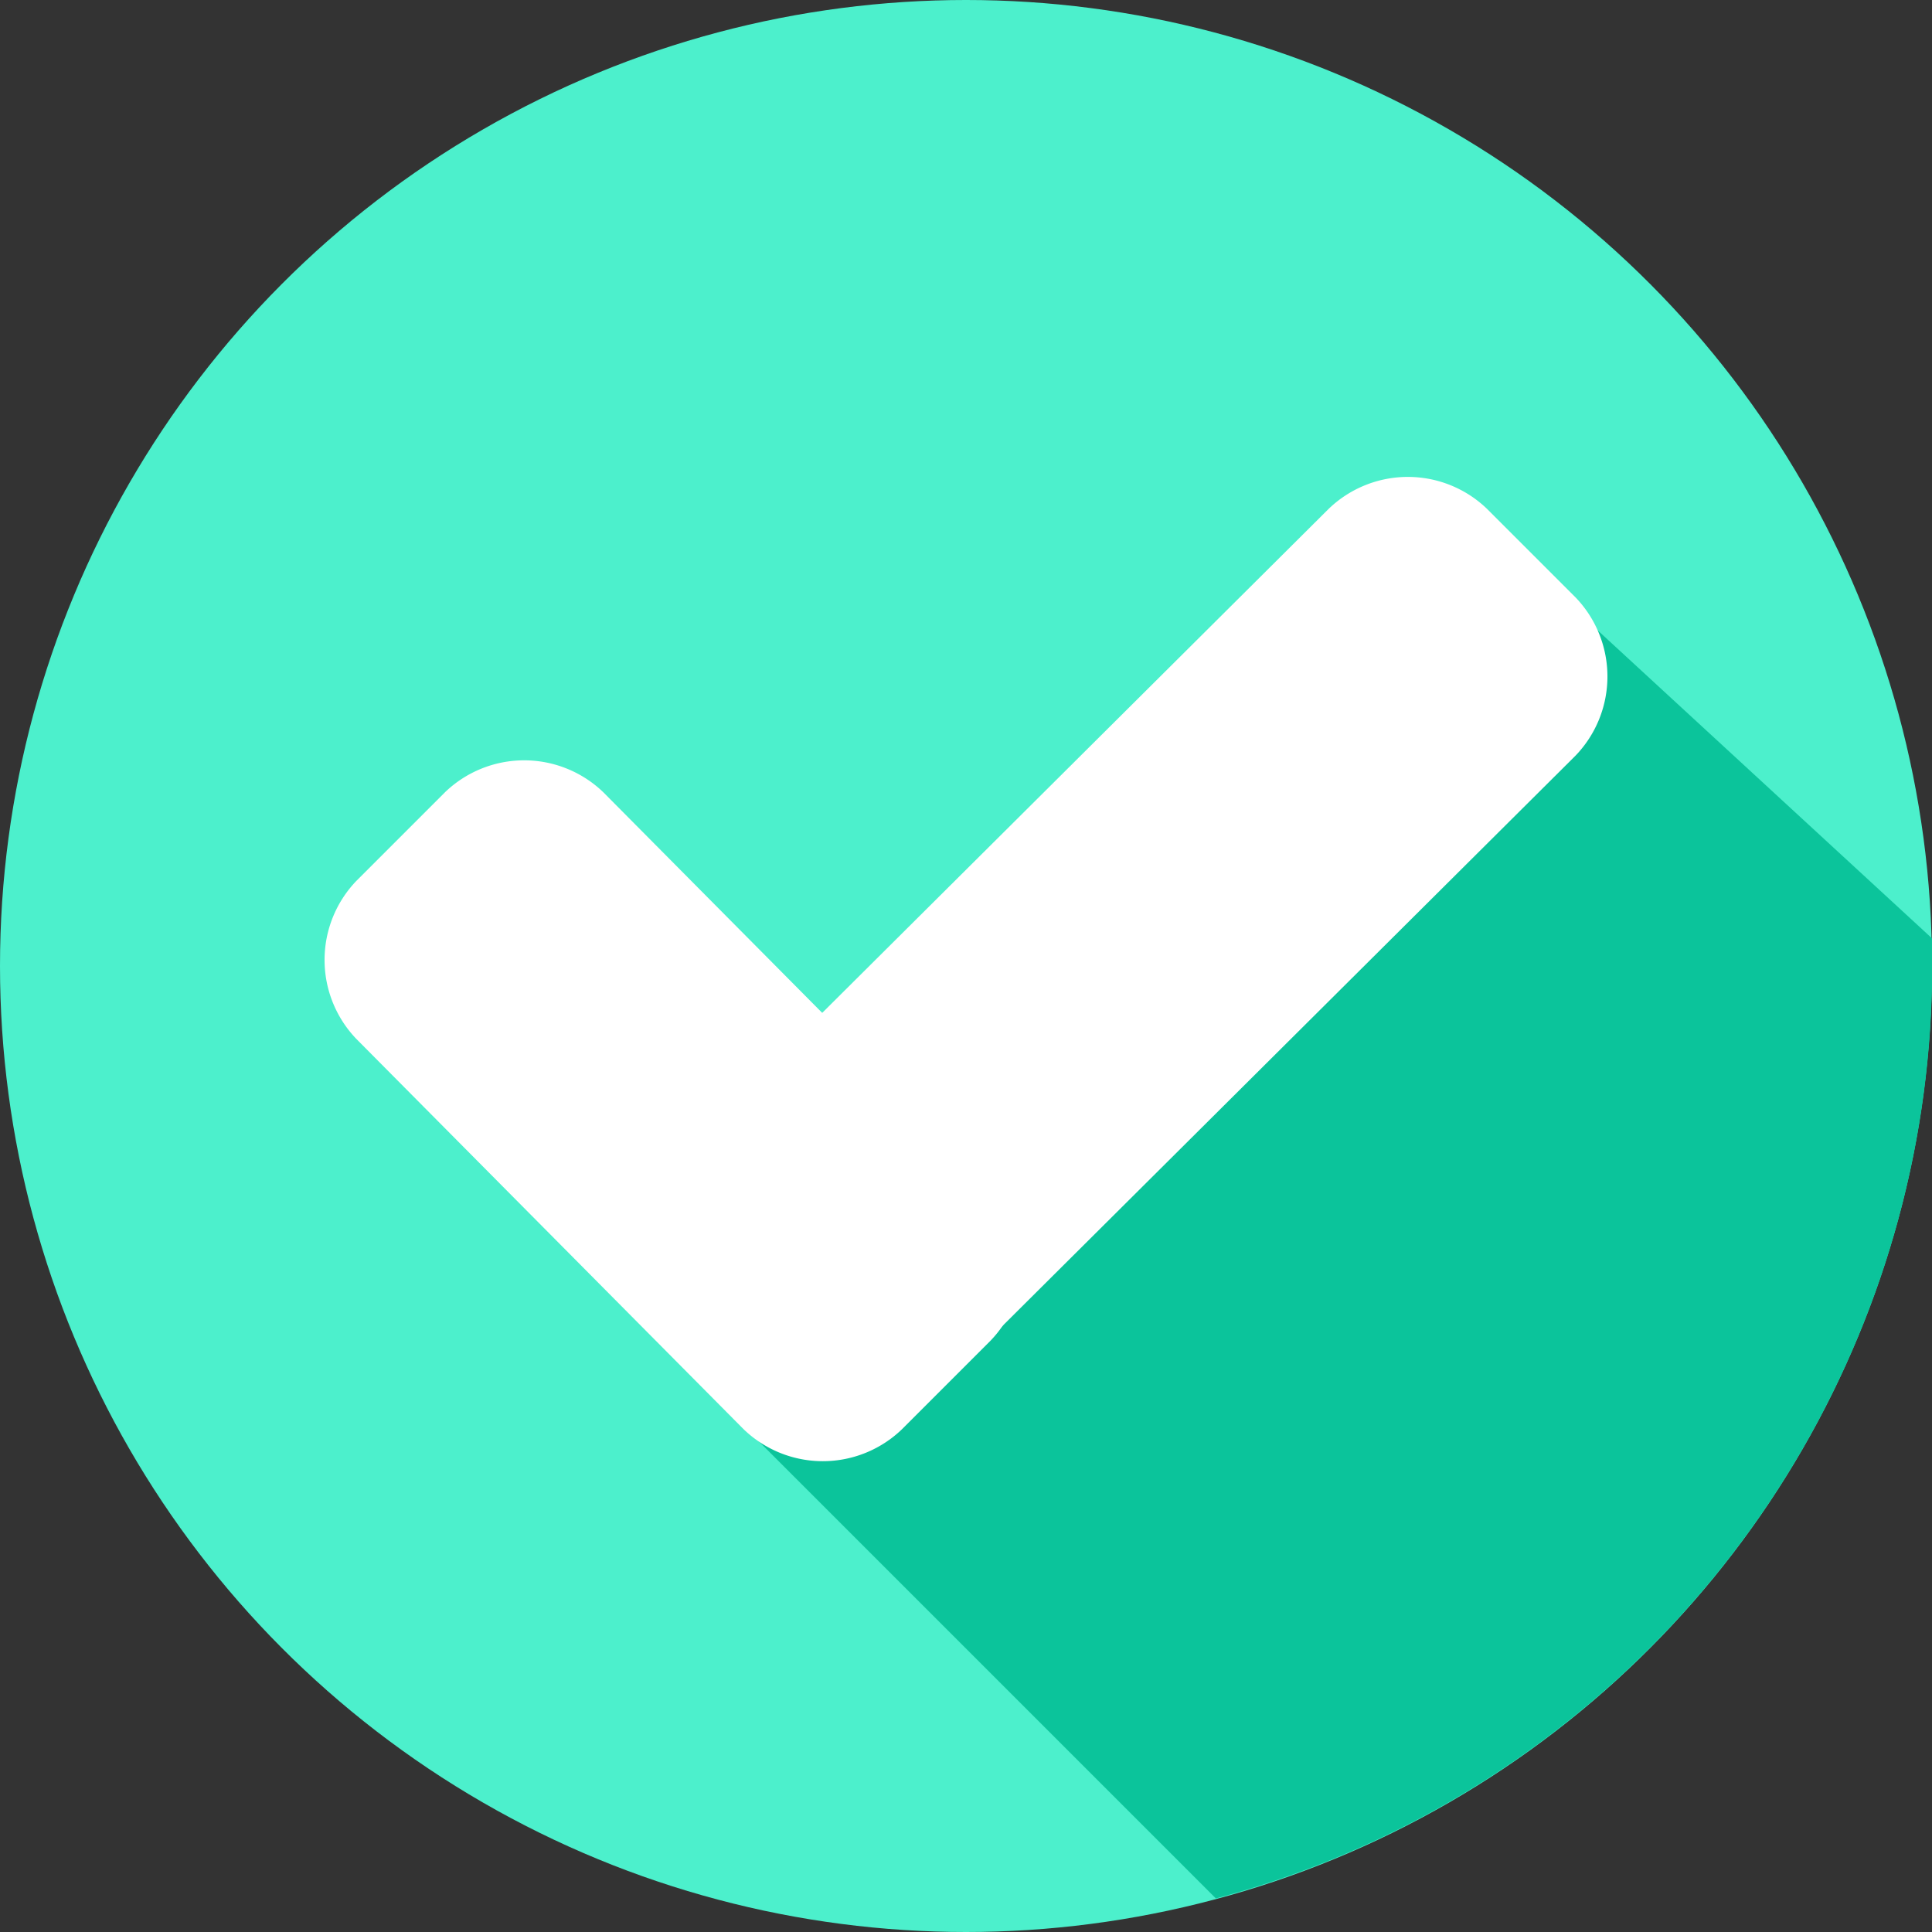 <svg xmlns="http://www.w3.org/2000/svg" width="47.2" height="47.2" viewBox="0 0 47.2 47.2"><rect x="0" y="0" width="47.2" height="47.2" fill="#333333" stroke="none"/><circle cx="23.6" cy="23.6" r="23.6" transform="translate(0 0)" fill="#4cf0cc"/><path d="M188.8,172.1l12.135,12.135a23.585,23.585,0,0,0,17.5-22.781v-.67L208.9,152Z" transform="translate(-171.23 -137.855)" fill="#0bc49b"/><g transform="translate(7.929 11.651)"><path d="M101.467,209.911a2.787,2.787,0,0,1,0,3.871l-2.159,2.159a2.787,2.787,0,0,1-3.871,0l-9.455-9.529a2.787,2.787,0,0,1,0-3.871l2.159-2.159a2.787,2.787,0,0,1,3.871,0Z" transform="translate(-85.2 -192.676)" fill="#fff"/><path d="M181.56,125.982a2.787,2.787,0,0,1,3.871,0l2.159,2.159a2.787,2.787,0,0,1,0,3.871l-16.379,16.3a2.787,2.787,0,0,1-3.871,0l-2.159-2.159a2.787,2.787,0,0,1,0-3.871Z" transform="translate(-157.03 -125.2)" fill="#fff"/></g></svg>